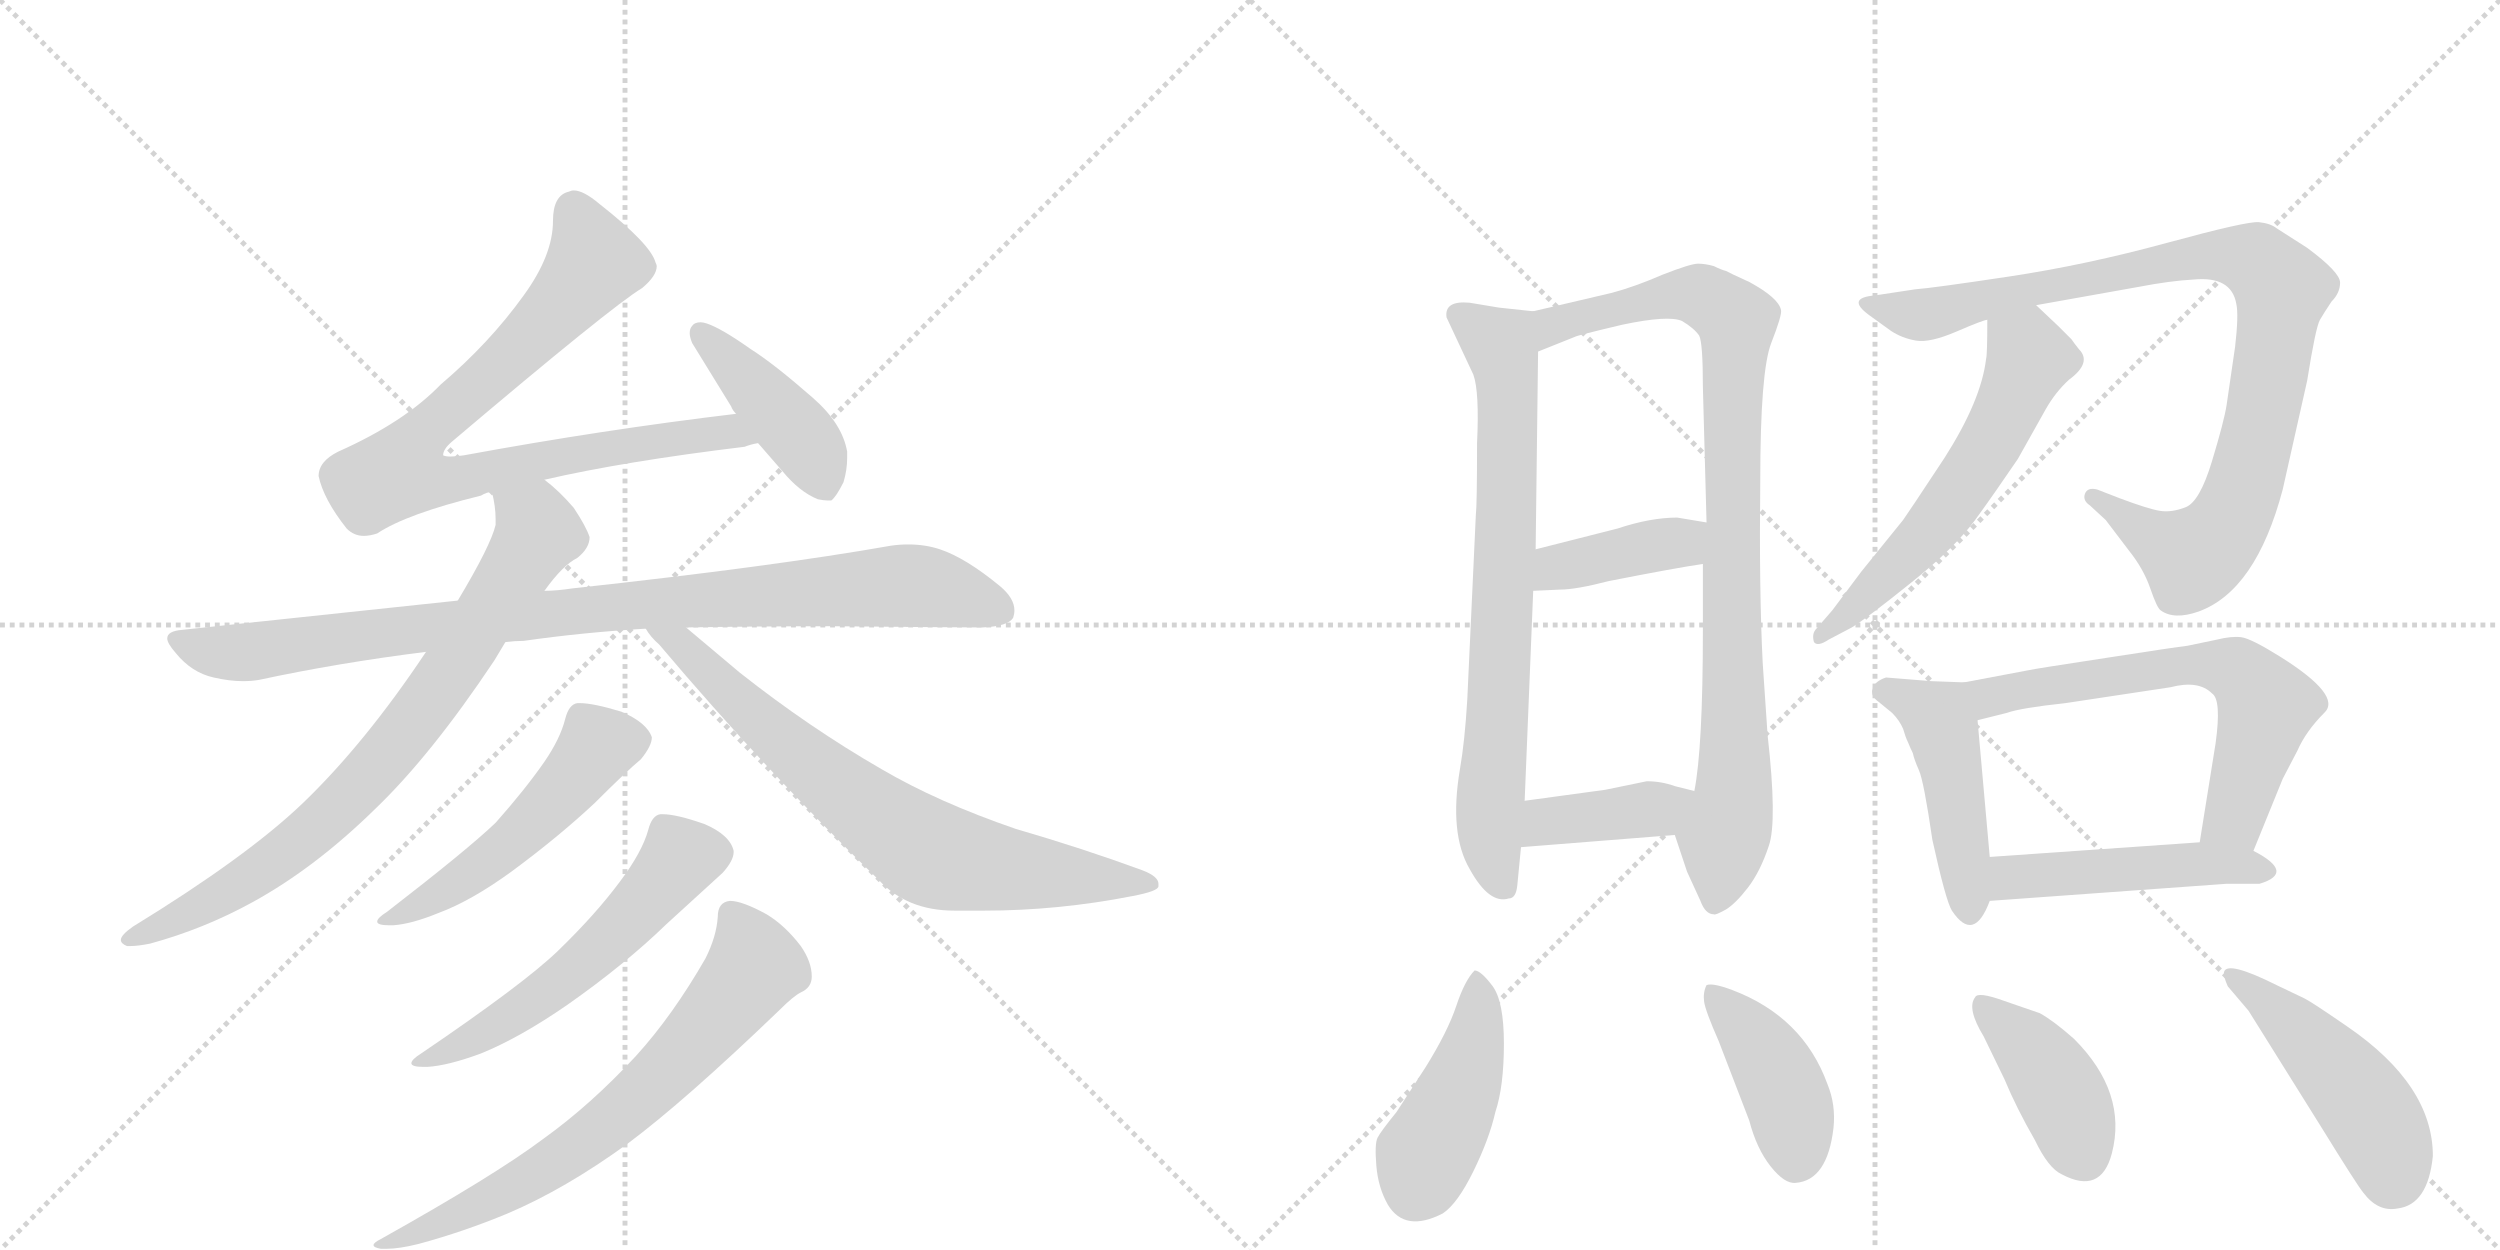 <svg version="1.1" viewBox="0 0 2048 1024" xmlns="http://www.w3.org/2000/svg">
  <g stroke="lightgray" stroke-dasharray="1,1" stroke-width="1" transform="scale(4, 4)">
    <line x1="0" y1="0" x2="256" y2="256"></line>
    <line x1="256" y1="0" x2="0" y2="256"></line>
    <line x1="128" y1="0" x2="128" y2="256"></line>
    <line x1="0" y1="128" x2="256" y2="128"></line>
    <line x1="256" y1="0" x2="512" y2="256"></line>
    <line x1="512" y1="0" x2="256" y2="256"></line>
    <line x1="384" y1="0" x2="384" y2="256"></line>
    <line x1="256" y1="128" x2="512" y2="128"></line>
  </g>
<g transform="scale(1, -1) translate(0, -850)">
   <style type="text/css">
    @keyframes keyframes0 {
      from {
       stroke: black;
       stroke-dashoffset: 831;
       stroke-width: 128;
       }
       73% {
       animation-timing-function: step-end;
       stroke: black;
       stroke-dashoffset: 0;
       stroke-width: 128;
       }
       to {
       stroke: black;
       stroke-width: 1024;
       }
       }
       #make-me-a-hanzi-animation-0 {
         animation: keyframes0 0.926s both;
         animation-delay: 0s;
         animation-timing-function: linear;
       }
    @keyframes keyframes1 {
      from {
       stroke: black;
       stroke-dashoffset: 427;
       stroke-width: 128;
       }
       58% {
       animation-timing-function: step-end;
       stroke: black;
       stroke-dashoffset: 0;
       stroke-width: 128;
       }
       to {
       stroke: black;
       stroke-width: 1024;
       }
       }
       #make-me-a-hanzi-animation-1 {
         animation: keyframes1 0.597s both;
         animation-delay: 0.926s;
         animation-timing-function: linear;
       }
    @keyframes keyframes2 {
      from {
       stroke: black;
       stroke-dashoffset: 937;
       stroke-width: 128;
       }
       75% {
       animation-timing-function: step-end;
       stroke: black;
       stroke-dashoffset: 0;
       stroke-width: 128;
       }
       to {
       stroke: black;
       stroke-width: 1024;
       }
       }
       #make-me-a-hanzi-animation-2 {
         animation: keyframes2 1.013s both;
         animation-delay: 1.524s;
         animation-timing-function: linear;
       }
    @keyframes keyframes3 {
      from {
       stroke: black;
       stroke-dashoffset: 781;
       stroke-width: 128;
       }
       72% {
       animation-timing-function: step-end;
       stroke: black;
       stroke-dashoffset: 0;
       stroke-width: 128;
       }
       to {
       stroke: black;
       stroke-width: 1024;
       }
       }
       #make-me-a-hanzi-animation-3 {
         animation: keyframes3 0.886s both;
         animation-delay: 2.536s;
         animation-timing-function: linear;
       }
    @keyframes keyframes4 {
      from {
       stroke: black;
       stroke-dashoffset: 733;
       stroke-width: 128;
       }
       70% {
       animation-timing-function: step-end;
       stroke: black;
       stroke-dashoffset: 0;
       stroke-width: 128;
       }
       to {
       stroke: black;
       stroke-width: 1024;
       }
       }
       #make-me-a-hanzi-animation-4 {
         animation: keyframes4 0.847s both;
         animation-delay: 3.422s;
         animation-timing-function: linear;
       }
    @keyframes keyframes5 {
      from {
       stroke: black;
       stroke-dashoffset: 518;
       stroke-width: 128;
       }
       63% {
       animation-timing-function: step-end;
       stroke: black;
       stroke-dashoffset: 0;
       stroke-width: 128;
       }
       to {
       stroke: black;
       stroke-width: 1024;
       }
       }
       #make-me-a-hanzi-animation-5 {
         animation: keyframes5 0.672s both;
         animation-delay: 4.268s;
         animation-timing-function: linear;
       }
    @keyframes keyframes6 {
      from {
       stroke: black;
       stroke-dashoffset: 564;
       stroke-width: 128;
       }
       65% {
       animation-timing-function: step-end;
       stroke: black;
       stroke-dashoffset: 0;
       stroke-width: 128;
       }
       to {
       stroke: black;
       stroke-width: 1024;
       }
       }
       #make-me-a-hanzi-animation-6 {
         animation: keyframes6 0.709s both;
         animation-delay: 4.94s;
         animation-timing-function: linear;
       }
    @keyframes keyframes7 {
      from {
       stroke: black;
       stroke-dashoffset: 692;
       stroke-width: 128;
       }
       69% {
       animation-timing-function: step-end;
       stroke: black;
       stroke-dashoffset: 0;
       stroke-width: 128;
       }
       to {
       stroke: black;
       stroke-width: 1024;
       }
       }
       #make-me-a-hanzi-animation-7 {
         animation: keyframes7 0.813s both;
         animation-delay: 5.649s;
         animation-timing-function: linear;
       }
    @keyframes keyframes8 {
      from {
       stroke: black;
       stroke-dashoffset: 740;
       stroke-width: 128;
       }
       71% {
       animation-timing-function: step-end;
       stroke: black;
       stroke-dashoffset: 0;
       stroke-width: 128;
       }
       to {
       stroke: black;
       stroke-width: 1024;
       }
       }
       #make-me-a-hanzi-animation-8 {
         animation: keyframes8 0.852s both;
         animation-delay: 6.462s;
         animation-timing-function: linear;
       }
    @keyframes keyframes9 {
      from {
       stroke: black;
       stroke-dashoffset: 908;
       stroke-width: 128;
       }
       75% {
       animation-timing-function: step-end;
       stroke: black;
       stroke-dashoffset: 0;
       stroke-width: 128;
       }
       to {
       stroke: black;
       stroke-width: 1024;
       }
       }
       #make-me-a-hanzi-animation-9 {
         animation: keyframes9 0.989s both;
         animation-delay: 7.314s;
         animation-timing-function: linear;
       }
    @keyframes keyframes10 {
      from {
       stroke: black;
       stroke-dashoffset: 398;
       stroke-width: 128;
       }
       56% {
       animation-timing-function: step-end;
       stroke: black;
       stroke-dashoffset: 0;
       stroke-width: 128;
       }
       to {
       stroke: black;
       stroke-width: 1024;
       }
       }
       #make-me-a-hanzi-animation-10 {
         animation: keyframes10 0.574s both;
         animation-delay: 8.303s;
         animation-timing-function: linear;
       }
    @keyframes keyframes11 {
      from {
       stroke: black;
       stroke-dashoffset: 394;
       stroke-width: 128;
       }
       56% {
       animation-timing-function: step-end;
       stroke: black;
       stroke-dashoffset: 0;
       stroke-width: 128;
       }
       to {
       stroke: black;
       stroke-width: 1024;
       }
       }
       #make-me-a-hanzi-animation-11 {
         animation: keyframes11 0.571s both;
         animation-delay: 8.877s;
         animation-timing-function: linear;
       }
    @keyframes keyframes12 {
      from {
       stroke: black;
       stroke-dashoffset: 944;
       stroke-width: 128;
       }
       75% {
       animation-timing-function: step-end;
       stroke: black;
       stroke-dashoffset: 0;
       stroke-width: 128;
       }
       to {
       stroke: black;
       stroke-width: 1024;
       }
       }
       #make-me-a-hanzi-animation-12 {
         animation: keyframes12 1.018s both;
         animation-delay: 9.448s;
         animation-timing-function: linear;
       }
    @keyframes keyframes13 {
      from {
       stroke: black;
       stroke-dashoffset: 579;
       stroke-width: 128;
       }
       65% {
       animation-timing-function: step-end;
       stroke: black;
       stroke-dashoffset: 0;
       stroke-width: 128;
       }
       to {
       stroke: black;
       stroke-width: 1024;
       }
       }
       #make-me-a-hanzi-animation-13 {
         animation: keyframes13 0.721s both;
         animation-delay: 10.466s;
         animation-timing-function: linear;
       }
    @keyframes keyframes14 {
      from {
       stroke: black;
       stroke-dashoffset: 462;
       stroke-width: 128;
       }
       60% {
       animation-timing-function: step-end;
       stroke: black;
       stroke-dashoffset: 0;
       stroke-width: 128;
       }
       to {
       stroke: black;
       stroke-width: 1024;
       }
       }
       #make-me-a-hanzi-animation-14 {
         animation: keyframes14 0.626s both;
         animation-delay: 11.187s;
         animation-timing-function: linear;
       }
    @keyframes keyframes15 {
      from {
       stroke: black;
       stroke-dashoffset: 634;
       stroke-width: 128;
       }
       67% {
       animation-timing-function: step-end;
       stroke: black;
       stroke-dashoffset: 0;
       stroke-width: 128;
       }
       to {
       stroke: black;
       stroke-width: 1024;
       }
       }
       #make-me-a-hanzi-animation-15 {
         animation: keyframes15 0.766s both;
         animation-delay: 11.813s;
         animation-timing-function: linear;
       }
    @keyframes keyframes16 {
      from {
       stroke: black;
       stroke-dashoffset: 477;
       stroke-width: 128;
       }
       61% {
       animation-timing-function: step-end;
       stroke: black;
       stroke-dashoffset: 0;
       stroke-width: 128;
       }
       to {
       stroke: black;
       stroke-width: 1024;
       }
       }
       #make-me-a-hanzi-animation-16 {
         animation: keyframes16 0.638s both;
         animation-delay: 12.579s;
         animation-timing-function: linear;
       }
    @keyframes keyframes17 {
      from {
       stroke: black;
       stroke-dashoffset: 440;
       stroke-width: 128;
       }
       59% {
       animation-timing-function: step-end;
       stroke: black;
       stroke-dashoffset: 0;
       stroke-width: 128;
       }
       to {
       stroke: black;
       stroke-width: 1024;
       }
       }
       #make-me-a-hanzi-animation-17 {
         animation: keyframes17 0.608s both;
         animation-delay: 13.217s;
         animation-timing-function: linear;
       }
    @keyframes keyframes18 {
      from {
       stroke: black;
       stroke-dashoffset: 414;
       stroke-width: 128;
       }
       57% {
       animation-timing-function: step-end;
       stroke: black;
       stroke-dashoffset: 0;
       stroke-width: 128;
       }
       to {
       stroke: black;
       stroke-width: 1024;
       }
       }
       #make-me-a-hanzi-animation-18 {
         animation: keyframes18 0.587s both;
         animation-delay: 13.825s;
         animation-timing-function: linear;
       }
    @keyframes keyframes19 {
      from {
       stroke: black;
       stroke-dashoffset: 405;
       stroke-width: 128;
       }
       57% {
       animation-timing-function: step-end;
       stroke: black;
       stroke-dashoffset: 0;
       stroke-width: 128;
       }
       to {
       stroke: black;
       stroke-width: 1024;
       }
       }
       #make-me-a-hanzi-animation-19 {
         animation: keyframes19 0.58s both;
         animation-delay: 14.412s;
         animation-timing-function: linear;
       }
    @keyframes keyframes20 {
      from {
       stroke: black;
       stroke-dashoffset: 471;
       stroke-width: 128;
       }
       61% {
       animation-timing-function: step-end;
       stroke: black;
       stroke-dashoffset: 0;
       stroke-width: 128;
       }
       to {
       stroke: black;
       stroke-width: 1024;
       }
       }
       #make-me-a-hanzi-animation-20 {
         animation: keyframes20 0.633s both;
         animation-delay: 14.992s;
         animation-timing-function: linear;
       }
</style>
<path d="M 446 457 Q 511 472 610 484 Q 615 486 621 487 C 650 493 633 515 603 511 Q 494 498 380 477 Q 373 476 369 476 Q 365 476 363 477 Q 363 482 370 488 Q 501 599 526 614 Q 538 624 538 632 Q 538 633 537 635 Q 533 650 491 683 Q 478 694 470 694 Q 468 694 466 693 Q 453 690 453 669 Q 453 641 429 608 Q 401 569 361 535 Q 331 504 277 480 Q 261 472 261 460 Q 265 441 284 417 Q 290 411 298 411 Q 303 411 309 413 Q 333 429 394 444 Q 399 447 403 447 L 446 457 Z" fill="lightgray"></path> 
<path d="M 621 487 L 641 464 Q 655 447 670 441 Q 675 440 678 440 L 681 440 Q 685 443 691 455 Q 694 465 694 475 L 694 480 Q 690 503 666 524 Q 634 552 615 564 Q 591 581 579 585 Q 576 586 574 586 Q 569 586 567 583 Q 565 581 565 577 Q 565 574 567 569 L 599 517 Q 600 514 603 511 L 621 487 Z" fill="lightgray"></path> 
<path d="M 469 368 Q 456 366 446 366 L 375 358 L 149 334 Q 137 333 137 327 Q 137 323 144 315 Q 157 299 175 295 Q 188 292 199 292 Q 206 292 212 293 Q 277 307 349 316 L 414 324 Q 422 325 429 325 Q 478 332 529 335 L 562 336 Q 622 337 683 337 Q 781 336 805 336 Q 826 337 830 344 Q 831 347 831 350 Q 831 360 819 370 Q 791 393 770 400 Q 758 404 744 404 Q 737 404 730 403 Q 634 386 469 368 Z" fill="lightgray"></path> 
<path d="M 446 366 Q 461 387 473 393 Q 483 401 483 410 Q 480 419 470 434 Q 458 448 446 457 C 423 477 398 477 403 447 Q 406 435 406 425 L 406 420 Q 402 403 375 358 L 349 316 Q 299 241 248 192 Q 202 148 109 91 Q 99 84 99 80 Q 99 77 104 75 L 107 75 Q 113 75 123 77 Q 167 89 207 111 Q 258 139 307 187 Q 353 231 405 309 L 414 324 L 446 366 Z" fill="lightgray"></path> 
<path d="M 529 335 Q 533 328 540 322 Q 627 219 720 129 Q 743 104 782 104 L 806 104 Q 867 104 928 116 Q 949 120 949 124 L 949 126 Q 949 132 936 137 Q 887 155 832 171 Q 768 193 722 220 Q 663 254 606 299 L 562 336 C 539 355 510 358 529 335 Z" fill="lightgray"></path> 
<path d="M 446 226 Q 430 203 406 176 Q 383 154 317 103 Q 309 98 309 95 Q 309 92 319 92 L 322 92 Q 337 93 359 102 Q 386 112 419 136 Q 457 164 487 192 Q 513 218 525 228 Q 534 239 534 246 Q 530 258 509 267 Q 486 274 475 274 L 473 274 Q 466 273 463 261 Q 459 245 446 226 Z" fill="lightgray"></path> 
<path d="M 508 128 Q 488 101 457 71 Q 429 44 345 -13 Q 337 -18 337 -21 Q 337 -24 347 -24 L 350 -24 Q 367 -23 394 -13 Q 426 0 465 27 Q 512 60 546 93 L 592 135 Q 601 145 601 152 L 601 153 Q 598 166 577 175 Q 554 183 543 183 L 541 183 Q 534 182 531 170 Q 526 152 508 128 Z" fill="lightgray"></path> 
<path d="M 578 65 Q 551 18 521 -15 Q 484 -55 445 -83 Q 405 -113 312 -165 Q 306 -168 306 -170 Q 306 -172 312 -173 L 317 -173 Q 327 -173 343 -169 Q 380 -159 416 -144 Q 463 -124 514 -87 Q 561 -52 639 23 Q 650 34 656 37 Q 665 41 665 50 Q 665 62 656 75 Q 643 92 628 101 Q 608 112 598 112 Q 588 111 588 99 Q 587 83 578 65 Z" fill="lightgray"></path> 
<path d="M 1256 595 L 1228 598 L 1204 602 Q 1183 604 1185 590 L 1207 543 Q 1212 529 1210 487 Q 1210 436 1209 428 L 1202 277 Q 1200 243 1196 220 Q 1187 167 1204 138 Q 1220 109 1236 114 Q 1242 114 1243 125 Q 1244 136 1246 156 L 1249 194 L 1256 366 L 1258 400 L 1260 562 C 1260 592 1260 595 1256 595 Z" fill="lightgray"></path> 
<path d="M 1372 166 L 1382 136 L 1393 112 Q 1397 101 1404 101 Q 1405 100 1414 105 Q 1422 110 1432 123 Q 1442 136 1449 157 Q 1456 177 1448 248 L 1444 307 Q 1441 366 1442 456 Q 1442 546 1451 569 Q 1460 592 1459 596 Q 1457 606 1433 619 L 1420 625 Q 1418 626 1414 628 Q 1410 629 1404 632 Q 1397 634 1391 634 Q 1385 634 1362 625 Q 1339 615 1320 610 L 1256 595 C 1227 588 1232 551 1260 562 L 1290 574 Q 1291 575 1329 584 Q 1367 592 1378 587 Q 1388 581 1392 575 Q 1395 569 1395 533 L 1398 422 L 1395 388 L 1395 334 Q 1395 237 1388 202 C 1384 172 1364 189 1372 166 Z" fill="lightgray"></path> 
<path d="M 1256 366 L 1278 367 Q 1291 367 1318 374 Q 1374 385 1395 388 C 1425 392 1428 417 1398 422 L 1374 426 Q 1352 426 1325 417 L 1258 400 C 1229 393 1226 365 1256 366 Z" fill="lightgray"></path> 
<path d="M 1246 156 L 1372 166 C 1402 168 1417 195 1388 202 L 1372 206 Q 1361 210 1349 210 L 1315 203 L 1249 194 C 1219 190 1216 154 1246 156 Z" fill="lightgray"></path> 
<path d="M 1668 600 L 1752 615 Q 1778 620 1797 621 Q 1828 624 1832 601 Q 1834 592 1831 566 L 1824 518 Q 1822 505 1812 472 Q 1802 439 1790.5 434.5 Q 1779 430 1769.5 431.5 Q 1760 433 1736 442 L 1718 449 Q 1710 451 1708 445.5 Q 1706 440 1712 436 L 1725 424 L 1744 399 Q 1756 384 1761.5 368 Q 1767 352 1770 350 Q 1781 342 1801 349 Q 1848 366 1870 449 L 1890 538 Q 1897 582 1900.5 588 Q 1904 594 1910 603 Q 1917 610 1917 618.5 Q 1917 627 1890 647 L 1865 663 Q 1860 667 1850.5 668 Q 1841 669 1775 651 Q 1709 633 1646 623.5 Q 1583 614 1569 613 L 1536 608 Q 1512 606 1531 592 L 1549 579 Q 1558 573 1569.5 571 Q 1581 569 1603 578.5 Q 1625 588 1628 588 L 1668 600 Z" fill="lightgray"></path> 
<path d="M 1628 588 Q 1628 559 1627 556 Q 1623 522 1593 475 Q 1562 428 1559 424 L 1525 382 L 1501 350 L 1488 335 Q 1484 331 1486 324 Q 1489 320 1498 326 L 1517 336 Q 1530 344 1566 373 Q 1601 401 1618 424 Q 1634 446 1653 474 L 1676 515 Q 1684 529 1695 539 Q 1714 553 1703 564 Q 1699 569 1697 572 L 1686 583 L 1668 600 C 1646 621 1628 618 1628 588 Z" fill="lightgray"></path> 
<path d="M 1609 291 L 1582 292 L 1545 295 Q 1536 292 1534 286 Q 1532 280 1539 275 L 1550 266 Q 1556 260 1559 253 Q 1561 246 1563 242 Q 1565 237 1567 233 Q 1568 228 1572 219 Q 1576 210 1583 162 Q 1594 112 1599 104 Q 1617 77 1630 112 L 1630 148 L 1620 260 C 1617 290 1617 291 1609 291 Z" fill="lightgray"></path> 
<path d="M 1846 153 L 1870 212 L 1882 235 Q 1889 251 1904 266 Q 1919 280 1868 312 Q 1844 327 1836 328 Q 1828 329 1816 326 L 1792 321 Q 1783 320 1725 311 Q 1666 302 1662 301 L 1609 291 C 1580 285 1591 253 1620 260 L 1644 266 Q 1655 270 1692 274 L 1778 287 Q 1801 293 1812 282 Q 1820 277 1815 241 L 1802 160 C 1797 130 1835 125 1846 153 Z" fill="lightgray"></path> 
<path d="M 1630 112 L 1824 126 L 1851 126 Q 1881 135 1846 153 L 1802 160 L 1630 148 C 1600 146 1600 110 1630 112 Z" fill="lightgray"></path> 
<path d="M 1208 55 Q 1200 47 1193 26 Q 1186 5 1168 -24 L 1144 -61 Q 1131 -77 1128.5 -82 Q 1126 -87 1127.5 -105 Q 1129 -123 1137 -137 Q 1151 -160 1182 -144 Q 1194 -136 1207 -109.5 Q 1220 -83 1225 -61 Q 1232 -40 1232 -5 Q 1232 30 1222.5 42.5 Q 1213 55 1208 55 Z" fill="lightgray"></path> 
<path d="M 1433 -68 Q 1439 -91 1450.5 -105.5 Q 1462 -120 1471 -119 Q 1497 -117 1502 -74 Q 1504 -55 1497 -38 Q 1477 17 1419 39 Q 1403 45 1398 43 Q 1395 37 1396 29.5 Q 1397 22 1408 -3 L 1433 -68 Z" fill="lightgray"></path> 
<path d="M 1699 -1 Q 1682 14 1671 20 L 1642 30 Q 1620 38 1618 33 Q 1611 24 1625 1 L 1642 -34 Q 1652 -58 1667 -84 Q 1678 -107 1689 -112 Q 1721 -129 1730 -95 Q 1743 -45 1699 -1 Z" fill="lightgray"></path> 
<path d="M 1842 22 L 1902 -74 Q 1931 -121 1936 -127 Q 1948 -143 1964 -140 Q 1989 -137 1993 -97 Q 1993 -39 1923 9 Q 1894 29 1888 32 L 1865 43 Q 1825 63 1822 54 Q 1821 51 1825 42 L 1842 22 Z" fill="lightgray"></path> 
      <clipPath id="make-me-a-hanzi-clip-0">
      <path d="M 446 457 Q 511 472 610 484 Q 615 486 621 487 C 650 493 633 515 603 511 Q 494 498 380 477 Q 373 476 369 476 Q 365 476 363 477 Q 363 482 370 488 Q 501 599 526 614 Q 538 624 538 632 Q 538 633 537 635 Q 533 650 491 683 Q 478 694 470 694 Q 468 694 466 693 Q 453 690 453 669 Q 453 641 429 608 Q 401 569 361 535 Q 331 504 277 480 Q 261 472 261 460 Q 265 441 284 417 Q 290 411 298 411 Q 303 411 309 413 Q 333 429 394 444 Q 399 447 403 447 L 446 457 Z" fill="lightgray"></path>
      </clipPath>
      <path clip-path="url(#make-me-a-hanzi-clip-0)" d="M 471 681 L 487 637 L 482 628 L 419 557 L 349 497 L 328 464 L 360 455 L 539 490 L 597 496 L 614 491 " fill="none" id="make-me-a-hanzi-animation-0" stroke-dasharray="703 1406" stroke-linecap="round"></path>

      <clipPath id="make-me-a-hanzi-clip-1">
      <path d="M 621 487 L 641 464 Q 655 447 670 441 Q 675 440 678 440 L 681 440 Q 685 443 691 455 Q 694 465 694 475 L 694 480 Q 690 503 666 524 Q 634 552 615 564 Q 591 581 579 585 Q 576 586 574 586 Q 569 586 567 583 Q 565 581 565 577 Q 565 574 567 569 L 599 517 Q 600 514 603 511 L 621 487 Z" fill="lightgray"></path>
      </clipPath>
      <path clip-path="url(#make-me-a-hanzi-clip-1)" d="M 574 578 L 651 498 L 680 446 " fill="none" id="make-me-a-hanzi-animation-1" stroke-dasharray="299 598" stroke-linecap="round"></path>

      <clipPath id="make-me-a-hanzi-clip-2">
      <path d="M 469 368 Q 456 366 446 366 L 375 358 L 149 334 Q 137 333 137 327 Q 137 323 144 315 Q 157 299 175 295 Q 188 292 199 292 Q 206 292 212 293 Q 277 307 349 316 L 414 324 Q 422 325 429 325 Q 478 332 529 335 L 562 336 Q 622 337 683 337 Q 781 336 805 336 Q 826 337 830 344 Q 831 347 831 350 Q 831 360 819 370 Q 791 393 770 400 Q 758 404 744 404 Q 737 404 730 403 Q 634 386 469 368 Z" fill="lightgray"></path>
      </clipPath>
      <path clip-path="url(#make-me-a-hanzi-clip-2)" d="M 147 325 L 195 315 L 518 355 L 730 370 L 763 368 L 821 349 " fill="none" id="make-me-a-hanzi-animation-2" stroke-dasharray="809 1618" stroke-linecap="round"></path>

      <clipPath id="make-me-a-hanzi-clip-3">
      <path d="M 446 366 Q 461 387 473 393 Q 483 401 483 410 Q 480 419 470 434 Q 458 448 446 457 C 423 477 398 477 403 447 Q 406 435 406 425 L 406 420 Q 402 403 375 358 L 349 316 Q 299 241 248 192 Q 202 148 109 91 Q 99 84 99 80 Q 99 77 104 75 L 107 75 Q 113 75 123 77 Q 167 89 207 111 Q 258 139 307 187 Q 353 231 405 309 L 414 324 L 446 366 Z" fill="lightgray"></path>
      </clipPath>
      <path clip-path="url(#make-me-a-hanzi-clip-3)" d="M 412 443 L 438 423 L 441 414 L 370 300 L 312 226 L 263 175 L 214 138 L 167 108 L 106 82 " fill="none" id="make-me-a-hanzi-animation-3" stroke-dasharray="653 1306" stroke-linecap="round"></path>

      <clipPath id="make-me-a-hanzi-clip-4">
      <path d="M 529 335 Q 533 328 540 322 Q 627 219 720 129 Q 743 104 782 104 L 806 104 Q 867 104 928 116 Q 949 120 949 124 L 949 126 Q 949 132 936 137 Q 887 155 832 171 Q 768 193 722 220 Q 663 254 606 299 L 562 336 C 539 355 510 358 529 335 Z" fill="lightgray"></path>
      </clipPath>
      <path clip-path="url(#make-me-a-hanzi-clip-4)" d="M 535 334 L 559 322 L 634 249 L 758 153 L 813 140 L 944 125 " fill="none" id="make-me-a-hanzi-animation-4" stroke-dasharray="605 1210" stroke-linecap="round"></path>

      <clipPath id="make-me-a-hanzi-clip-5">
      <path d="M 446 226 Q 430 203 406 176 Q 383 154 317 103 Q 309 98 309 95 Q 309 92 319 92 L 322 92 Q 337 93 359 102 Q 386 112 419 136 Q 457 164 487 192 Q 513 218 525 228 Q 534 239 534 246 Q 530 258 509 267 Q 486 274 475 274 L 473 274 Q 466 273 463 261 Q 459 245 446 226 Z" fill="lightgray"></path>
      </clipPath>
      <path clip-path="url(#make-me-a-hanzi-clip-5)" d="M 523 245 L 490 239 L 414 156 L 359 117 L 315 97 " fill="none" id="make-me-a-hanzi-animation-5" stroke-dasharray="390 780" stroke-linecap="round"></path>

      <clipPath id="make-me-a-hanzi-clip-6">
      <path d="M 508 128 Q 488 101 457 71 Q 429 44 345 -13 Q 337 -18 337 -21 Q 337 -24 347 -24 L 350 -24 Q 367 -23 394 -13 Q 426 0 465 27 Q 512 60 546 93 L 592 135 Q 601 145 601 152 L 601 153 Q 598 166 577 175 Q 554 183 543 183 L 541 183 Q 534 182 531 170 Q 526 152 508 128 Z" fill="lightgray"></path>
      </clipPath>
      <path clip-path="url(#make-me-a-hanzi-clip-6)" d="M 590 153 L 557 147 L 495 77 L 459 46 L 404 8 L 343 -19 " fill="none" id="make-me-a-hanzi-animation-6" stroke-dasharray="436 872" stroke-linecap="round"></path>

      <clipPath id="make-me-a-hanzi-clip-7">
      <path d="M 578 65 Q 551 18 521 -15 Q 484 -55 445 -83 Q 405 -113 312 -165 Q 306 -168 306 -170 Q 306 -172 312 -173 L 317 -173 Q 327 -173 343 -169 Q 380 -159 416 -144 Q 463 -124 514 -87 Q 561 -52 639 23 Q 650 34 656 37 Q 665 41 665 50 Q 665 62 656 75 Q 643 92 628 101 Q 608 112 598 112 Q 588 111 588 99 Q 587 83 578 65 Z" fill="lightgray"></path>
      </clipPath>
      <path clip-path="url(#make-me-a-hanzi-clip-7)" d="M 599 101 L 610 86 L 616 55 L 531 -42 L 426 -120 L 334 -164 L 310 -169 " fill="none" id="make-me-a-hanzi-animation-7" stroke-dasharray="564 1128" stroke-linecap="round"></path>

      <clipPath id="make-me-a-hanzi-clip-8">
      <path d="M 1256 595 L 1228 598 L 1204 602 Q 1183 604 1185 590 L 1207 543 Q 1212 529 1210 487 Q 1210 436 1209 428 L 1202 277 Q 1200 243 1196 220 Q 1187 167 1204 138 Q 1220 109 1236 114 Q 1242 114 1243 125 Q 1244 136 1246 156 L 1249 194 L 1256 366 L 1258 400 L 1260 562 C 1260 592 1260 595 1256 595 Z" fill="lightgray"></path>
      </clipPath>
      <path clip-path="url(#make-me-a-hanzi-clip-8)" d="M 1198 591 L 1229 568 L 1235 540 L 1233 396 L 1220 181 L 1231 125 " fill="none" id="make-me-a-hanzi-animation-8" stroke-dasharray="612 1224" stroke-linecap="round"></path>

      <clipPath id="make-me-a-hanzi-clip-9">
      <path d="M 1372 166 L 1382 136 L 1393 112 Q 1397 101 1404 101 Q 1405 100 1414 105 Q 1422 110 1432 123 Q 1442 136 1449 157 Q 1456 177 1448 248 L 1444 307 Q 1441 366 1442 456 Q 1442 546 1451 569 Q 1460 592 1459 596 Q 1457 606 1433 619 L 1420 625 Q 1418 626 1414 628 Q 1410 629 1404 632 Q 1397 634 1391 634 Q 1385 634 1362 625 Q 1339 615 1320 610 L 1256 595 C 1227 588 1232 551 1260 562 L 1290 574 Q 1291 575 1329 584 Q 1367 592 1378 587 Q 1388 581 1392 575 Q 1395 569 1395 533 L 1398 422 L 1395 388 L 1395 334 Q 1395 237 1388 202 C 1384 172 1364 189 1372 166 Z" fill="lightgray"></path>
      </clipPath>
      <path clip-path="url(#make-me-a-hanzi-clip-9)" d="M 1263 568 L 1280 586 L 1360 607 L 1392 608 L 1423 587 L 1418 478 L 1422 234 L 1405 113 " fill="none" id="make-me-a-hanzi-animation-9" stroke-dasharray="780 1560" stroke-linecap="round"></path>

      <clipPath id="make-me-a-hanzi-clip-10">
      <path d="M 1256 366 L 1278 367 Q 1291 367 1318 374 Q 1374 385 1395 388 C 1425 392 1428 417 1398 422 L 1374 426 Q 1352 426 1325 417 L 1258 400 C 1229 393 1226 365 1256 366 Z" fill="lightgray"></path>
      </clipPath>
      <path clip-path="url(#make-me-a-hanzi-clip-10)" d="M 1261 371 L 1276 385 L 1376 405 L 1391 417 " fill="none" id="make-me-a-hanzi-animation-10" stroke-dasharray="270 540" stroke-linecap="round"></path>

      <clipPath id="make-me-a-hanzi-clip-11">
      <path d="M 1246 156 L 1372 166 C 1402 168 1417 195 1388 202 L 1372 206 Q 1361 210 1349 210 L 1315 203 L 1249 194 C 1219 190 1216 154 1246 156 Z" fill="lightgray"></path>
      </clipPath>
      <path clip-path="url(#make-me-a-hanzi-clip-11)" d="M 1253 162 L 1271 178 L 1353 187 L 1383 197 " fill="none" id="make-me-a-hanzi-animation-11" stroke-dasharray="266 532" stroke-linecap="round"></path>

      <clipPath id="make-me-a-hanzi-clip-12">
      <path d="M 1668 600 L 1752 615 Q 1778 620 1797 621 Q 1828 624 1832 601 Q 1834 592 1831 566 L 1824 518 Q 1822 505 1812 472 Q 1802 439 1790.5 434.5 Q 1779 430 1769.5 431.5 Q 1760 433 1736 442 L 1718 449 Q 1710 451 1708 445.5 Q 1706 440 1712 436 L 1725 424 L 1744 399 Q 1756 384 1761.5 368 Q 1767 352 1770 350 Q 1781 342 1801 349 Q 1848 366 1870 449 L 1890 538 Q 1897 582 1900.5 588 Q 1904 594 1910 603 Q 1917 610 1917 618.5 Q 1917 627 1890 647 L 1865 663 Q 1860 667 1850.5 668 Q 1841 669 1775 651 Q 1709 633 1646 623.5 Q 1583 614 1569 613 L 1536 608 Q 1512 606 1531 592 L 1549 579 Q 1558 573 1569.5 571 Q 1581 569 1603 578.5 Q 1625 588 1628 588 L 1668 600 Z" fill="lightgray"></path>
      </clipPath>
      <path clip-path="url(#make-me-a-hanzi-clip-12)" d="M 1531 601 L 1579 592 L 1791 640 L 1814 642 L 1854 632 L 1869 612 L 1859 537 L 1842 463 L 1824 418 L 1796 393 L 1715 443 " fill="none" id="make-me-a-hanzi-animation-12" stroke-dasharray="816 1632" stroke-linecap="round"></path>

      <clipPath id="make-me-a-hanzi-clip-13">
      <path d="M 1628 588 Q 1628 559 1627 556 Q 1623 522 1593 475 Q 1562 428 1559 424 L 1525 382 L 1501 350 L 1488 335 Q 1484 331 1486 324 Q 1489 320 1498 326 L 1517 336 Q 1530 344 1566 373 Q 1601 401 1618 424 Q 1634 446 1653 474 L 1676 515 Q 1684 529 1695 539 Q 1714 553 1703 564 Q 1699 569 1697 572 L 1686 583 L 1668 600 C 1646 621 1628 618 1628 588 Z" fill="lightgray"></path>
      </clipPath>
      <path clip-path="url(#make-me-a-hanzi-clip-13)" d="M 1638 580 L 1660 564 L 1662 555 L 1634 493 L 1589 425 L 1491 329 " fill="none" id="make-me-a-hanzi-animation-13" stroke-dasharray="451 902" stroke-linecap="round"></path>

      <clipPath id="make-me-a-hanzi-clip-14">
      <path d="M 1609 291 L 1582 292 L 1545 295 Q 1536 292 1534 286 Q 1532 280 1539 275 L 1550 266 Q 1556 260 1559 253 Q 1561 246 1563 242 Q 1565 237 1567 233 Q 1568 228 1572 219 Q 1576 210 1583 162 Q 1594 112 1599 104 Q 1617 77 1630 112 L 1630 148 L 1620 260 C 1617 290 1617 291 1609 291 Z" fill="lightgray"></path>
      </clipPath>
      <path clip-path="url(#make-me-a-hanzi-clip-14)" d="M 1545 284 L 1587 262 L 1590 255 L 1612 106 " fill="none" id="make-me-a-hanzi-animation-14" stroke-dasharray="334 668" stroke-linecap="round"></path>

      <clipPath id="make-me-a-hanzi-clip-15">
      <path d="M 1846 153 L 1870 212 L 1882 235 Q 1889 251 1904 266 Q 1919 280 1868 312 Q 1844 327 1836 328 Q 1828 329 1816 326 L 1792 321 Q 1783 320 1725 311 Q 1666 302 1662 301 L 1609 291 C 1580 285 1591 253 1620 260 L 1644 266 Q 1655 270 1692 274 L 1778 287 Q 1801 293 1812 282 Q 1820 277 1815 241 L 1802 160 C 1797 130 1835 125 1846 153 Z" fill="lightgray"></path>
      </clipPath>
      <path clip-path="url(#make-me-a-hanzi-clip-15)" d="M 1616 288 L 1634 279 L 1714 296 L 1801 306 L 1836 298 L 1856 271 L 1832 184 L 1810 166 " fill="none" id="make-me-a-hanzi-animation-15" stroke-dasharray="506 1012" stroke-linecap="round"></path>

      <clipPath id="make-me-a-hanzi-clip-16">
      <path d="M 1630 112 L 1824 126 L 1851 126 Q 1881 135 1846 153 L 1802 160 L 1630 148 C 1600 146 1600 110 1630 112 Z" fill="lightgray"></path>
      </clipPath>
      <path clip-path="url(#make-me-a-hanzi-clip-16)" d="M 1637 118 L 1646 130 L 1670 134 L 1795 143 L 1851 140 " fill="none" id="make-me-a-hanzi-animation-16" stroke-dasharray="349 698" stroke-linecap="round"></path>

      <clipPath id="make-me-a-hanzi-clip-17">
      <path d="M 1208 55 Q 1200 47 1193 26 Q 1186 5 1168 -24 L 1144 -61 Q 1131 -77 1128.5 -82 Q 1126 -87 1127.5 -105 Q 1129 -123 1137 -137 Q 1151 -160 1182 -144 Q 1194 -136 1207 -109.5 Q 1220 -83 1225 -61 Q 1232 -40 1232 -5 Q 1232 30 1222.5 42.5 Q 1213 55 1208 55 Z" fill="lightgray"></path>
      </clipPath>
      <path clip-path="url(#make-me-a-hanzi-clip-17)" d="M 1209 49 L 1212 32 L 1202 -26 L 1159 -125 " fill="none" id="make-me-a-hanzi-animation-17" stroke-dasharray="312 624" stroke-linecap="round"></path>

      <clipPath id="make-me-a-hanzi-clip-18">
      <path d="M 1433 -68 Q 1439 -91 1450.5 -105.5 Q 1462 -120 1471 -119 Q 1497 -117 1502 -74 Q 1504 -55 1497 -38 Q 1477 17 1419 39 Q 1403 45 1398 43 Q 1395 37 1396 29.5 Q 1397 22 1408 -3 L 1433 -68 Z" fill="lightgray"></path>
      </clipPath>
      <path clip-path="url(#make-me-a-hanzi-clip-18)" d="M 1402 36 L 1452 -24 L 1466 -54 L 1472 -100 " fill="none" id="make-me-a-hanzi-animation-18" stroke-dasharray="286 572" stroke-linecap="round"></path>

      <clipPath id="make-me-a-hanzi-clip-19">
      <path d="M 1699 -1 Q 1682 14 1671 20 L 1642 30 Q 1620 38 1618 33 Q 1611 24 1625 1 L 1642 -34 Q 1652 -58 1667 -84 Q 1678 -107 1689 -112 Q 1721 -129 1730 -95 Q 1743 -45 1699 -1 Z" fill="lightgray"></path>
      </clipPath>
      <path clip-path="url(#make-me-a-hanzi-clip-19)" d="M 1623 27 L 1673 -21 L 1706 -93 " fill="none" id="make-me-a-hanzi-animation-19" stroke-dasharray="277 554" stroke-linecap="round"></path>

      <clipPath id="make-me-a-hanzi-clip-20">
      <path d="M 1842 22 L 1902 -74 Q 1931 -121 1936 -127 Q 1948 -143 1964 -140 Q 1989 -137 1993 -97 Q 1993 -39 1923 9 Q 1894 29 1888 32 L 1865 43 Q 1825 63 1822 54 Q 1821 51 1825 42 L 1842 22 Z" fill="lightgray"></path>
      </clipPath>
      <path clip-path="url(#make-me-a-hanzi-clip-20)" d="M 1828 49 L 1873 15 L 1932 -48 L 1950 -76 L 1961 -113 " fill="none" id="make-me-a-hanzi-animation-20" stroke-dasharray="343 686" stroke-linecap="round"></path>

</g>
</svg>
